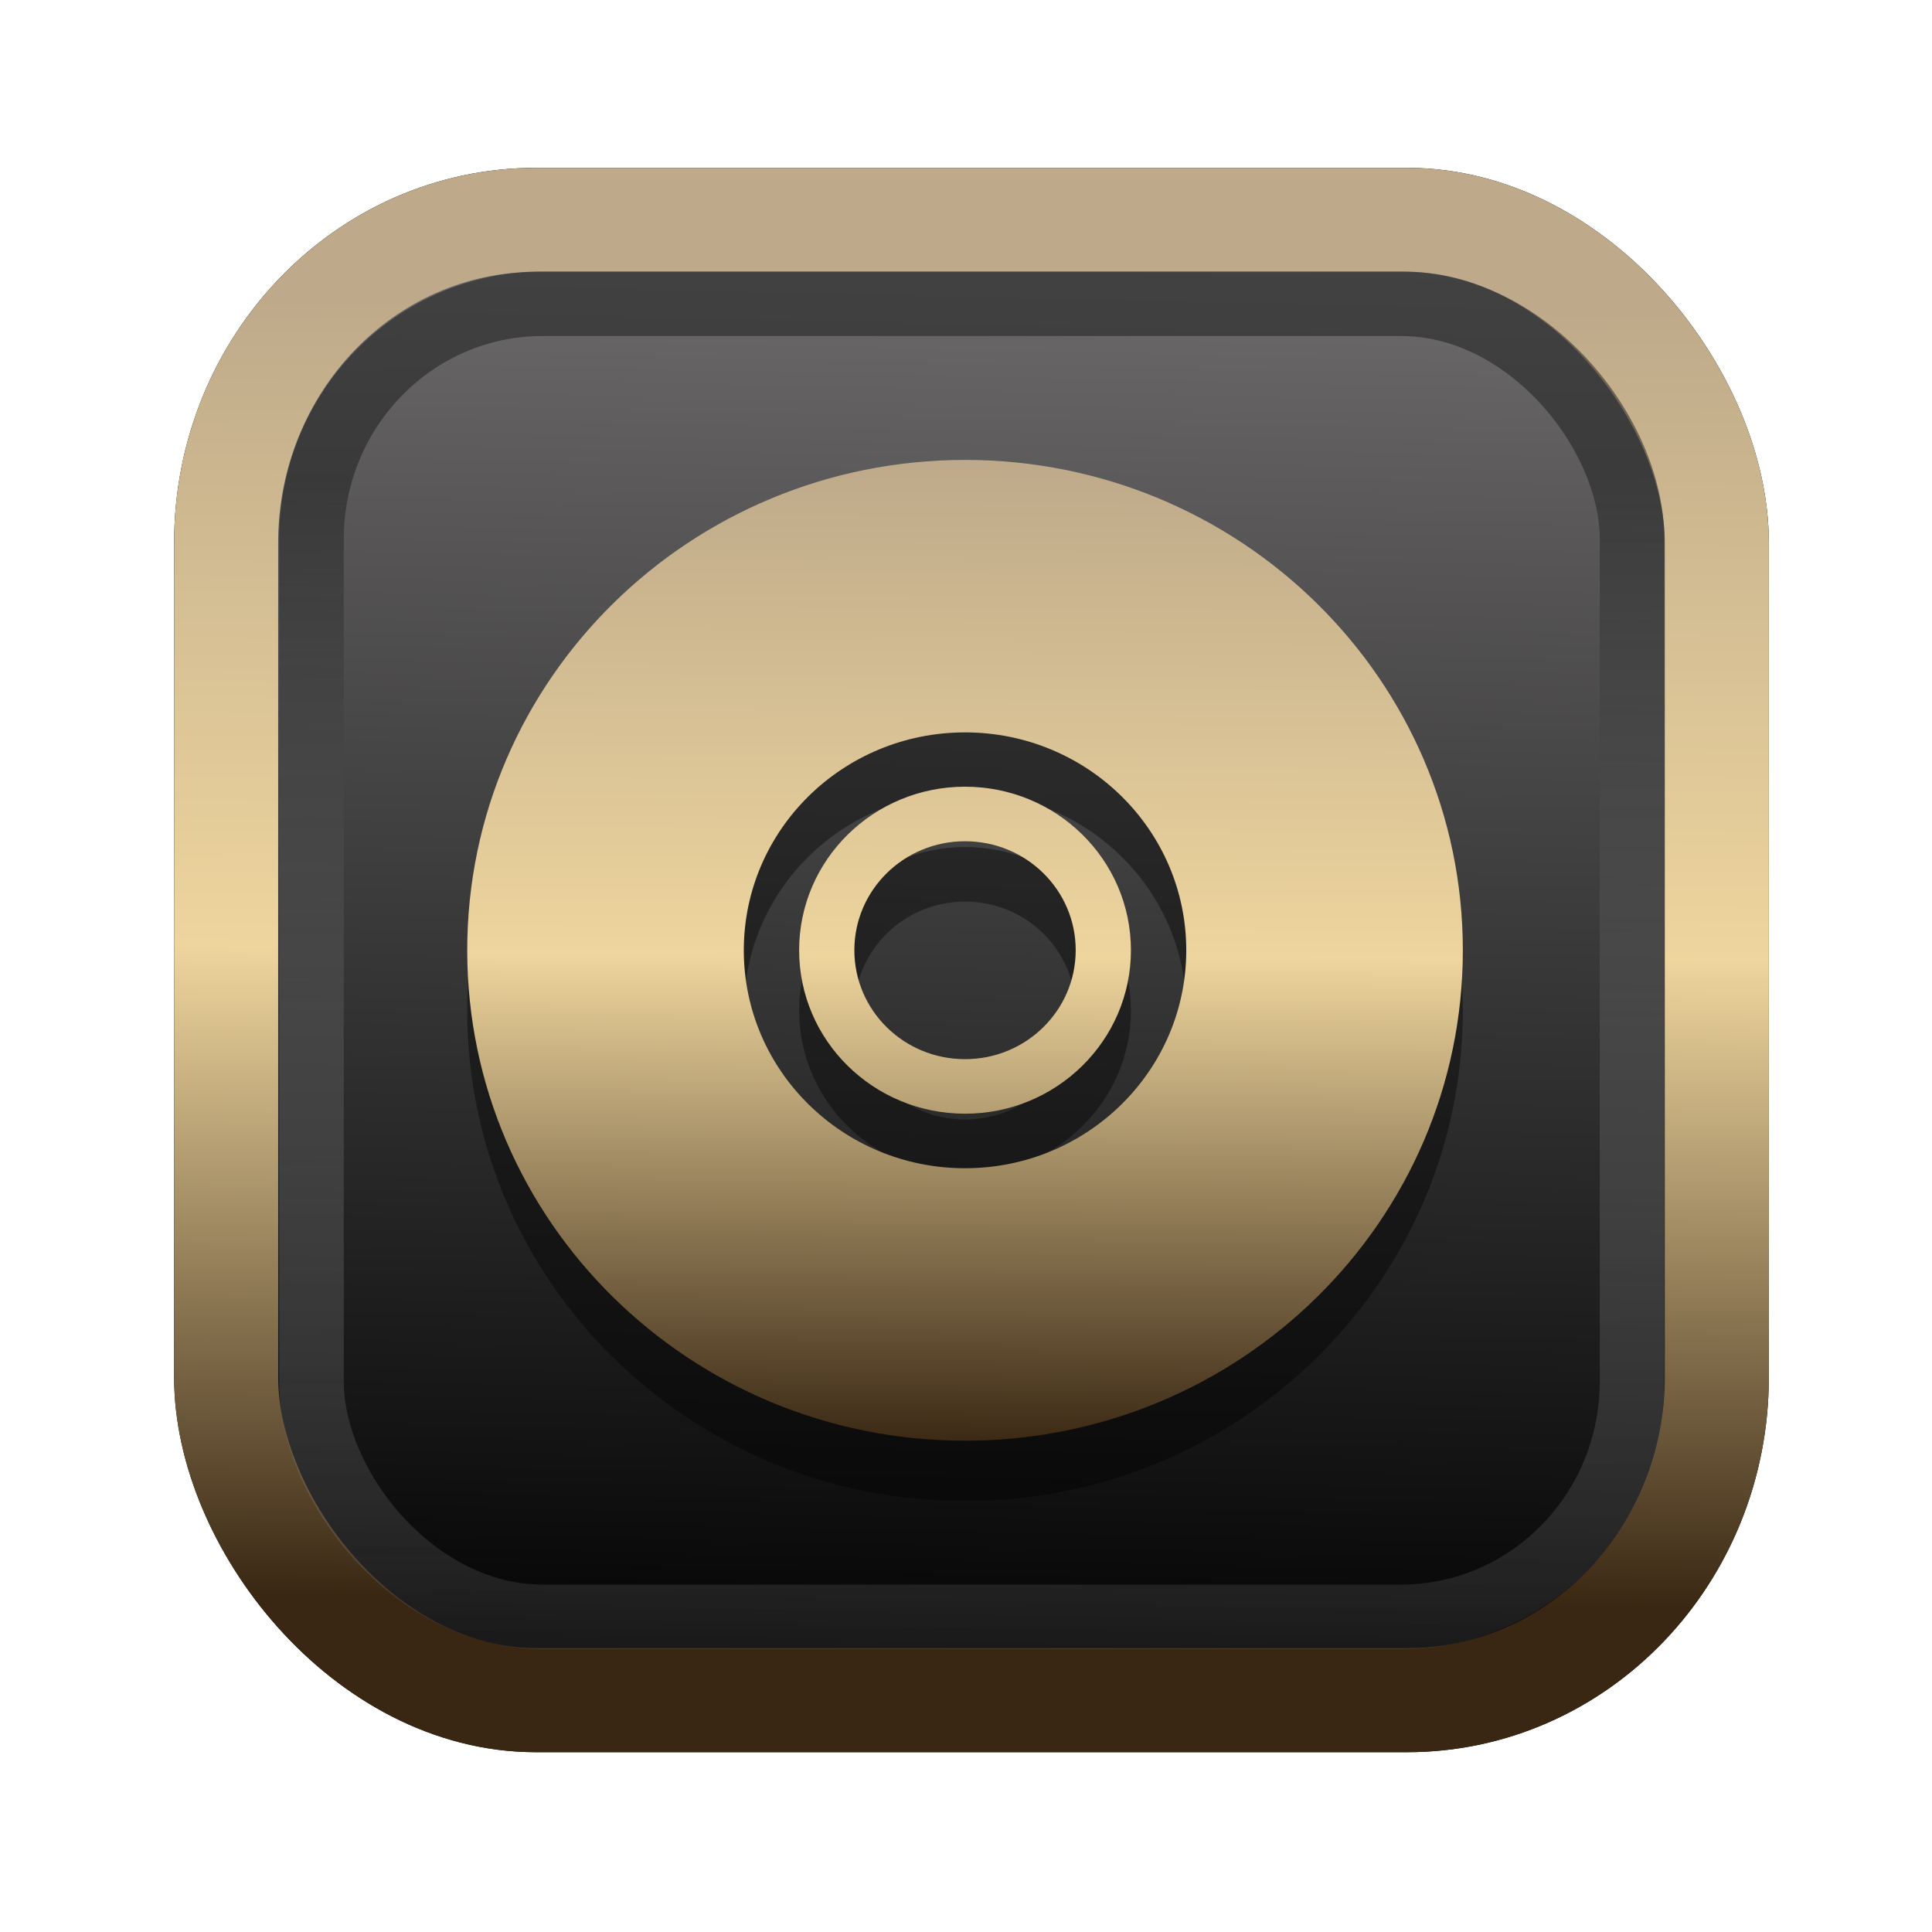 <?xml version="1.0" encoding="UTF-8" standalone="no"?>
<svg
   width="64"
   height="64"
   version="1.1"
   viewBox="0 0 16.933 16.933"
   id="svg7"
   sodipodi:docname="Template 4.svg"
   inkscape:version="1.3.2 (091e20ef0f, 2023-11-25)"
   xmlns:inkscape="http://www.inkscape.org/namespaces/inkscape"
   xmlns:sodipodi="http://sodipodi.sourceforge.net/DTD/sodipodi-0.dtd"
   xmlns:xlink="http://www.w3.org/1999/xlink"
   xmlns="http://www.w3.org/2000/svg"
   xmlns:svg="http://www.w3.org/2000/svg"
   xmlns:rdf="http://www.w3.org/1999/02/22-rdf-syntax-ns#"
   xmlns:cc="http://creativecommons.org/ns#"
   xmlns:dc="http://purl.org/dc/elements/1.1/">
  <sodipodi:namedview
     id="namedview7"
     pagecolor="#9c4444"
     bordercolor="#000000"
     borderopacity="0.25"
     inkscape:showpageshadow="2"
     inkscape:pageopacity="0.0"
     inkscape:pagecheckerboard="0"
     inkscape:deskcolor="#d1d1d1"
     inkscape:zoom="4.3531261"
     inkscape:cx="32.964816"
     inkscape:cy="24.350317"
     inkscape:window-width="1463"
     inkscape:window-height="604"
     inkscape:window-x="158"
     inkscape:window-y="144"
     inkscape:window-maximized="0"
     inkscape:current-layer="svg7"
     showgrid="false" />
  <defs
     id="defs2">
    <linearGradient
       id="linearGradient5"
       inkscape:collect="always">
      <stop
         style="stop-color:#392713;stop-opacity:1;"
         offset="0"
         id="stop2" />
      <stop
         style="stop-color:#eed59e;stop-opacity:1;"
         offset="0.5"
         id="stop3" />
      <stop
         style="stop-color:#beaa8a;stop-opacity:1;"
         offset="1"
         id="stop4" />
    </linearGradient>
    <linearGradient
       id="linearGradient8"
       inkscape:collect="always">
      <stop
         style="stop-color:#1a1a1a;stop-opacity:1;"
         offset="0"
         id="stop8" />
      <stop
         style="stop-color:#ffffff;stop-opacity:0;"
         offset="1"
         id="stop9" />
    </linearGradient>
    <linearGradient
       inkscape:collect="always"
       xlink:href="#linearGradient5"
       id="linearGradient41"
       x1="13.676"
       y1="16.11"
       x2="13.729"
       y2="10.549"
       gradientUnits="userSpaceOnUse"
       gradientTransform="matrix(2.046,0,0,2.046,-18.798,-18.911)" />
    <linearGradient
       inkscape:collect="always"
       xlink:href="#linearGradient42"
       id="linearGradient4"
       x1="11.886"
       y1="16.508"
       x2="12.027"
       y2="10.245"
       gradientUnits="userSpaceOnUse"
       gradientTransform="matrix(2.046,0,0,2.046,-18.798,-18.911)" />
    <linearGradient
       id="linearGradient42"
       inkscape:collect="always">
      <stop
         style="stop-color:#010101;stop-opacity:1;"
         offset="0"
         id="stop42" />
      <stop
         style="stop-color:#6e6c6d;stop-opacity:1;"
         offset="1"
         id="stop43" />
    </linearGradient>
    <linearGradient
       inkscape:collect="always"
       xlink:href="#linearGradient8"
       id="linearGradient9"
       x1="9.34"
       y1="4.169"
       x2="9.428"
       y2="16.469"
       gradientUnits="userSpaceOnUse"
       gradientTransform="matrix(1.05,0,0,1.05,-0.503,-0.198)" />
    <filter
       style="color-interpolation-filters:sRGB;"
       inkscape:label="Blur"
       id="filter2"
       x="-0.145"
       y="-0.146"
       width="1.29"
       height="1.292">
      <feGaussianBlur
         stdDeviation="0.6 0.6"
         result="blur"
         id="feGaussianBlur2" />
    </filter>
    <linearGradient
       inkscape:collect="always"
       xlink:href="#linearGradient5"
       id="linearGradient85"
       x1="31.977"
       y1="50.389"
       x2="32.182"
       y2="13.835"
       gradientUnits="userSpaceOnUse"
       gradientTransform="matrix(0.236,0,0,0.236,0.924,0.81)" />
  </defs>
  <rect
     style="fill:#000000;fill-opacity:0.996;stroke:#000000;stroke-width:0.912;stroke-dasharray:none;stroke-opacity:1;filter:url(#filter2)"
     id="rect1-2-3"
     width="13.065"
     height="12.974"
     x="1.982"
     y="1.927"
     rx="2.715"
     ry="2.831" />
  <rect
     style="fill:url(#linearGradient4);fill-opacity:0.996;stroke:url(#linearGradient41);stroke-width:0.912;stroke-dasharray:none;stroke-opacity:1"
     id="rect1-2"
     width="13.065"
     height="12.974"
     x="1.982"
     y="1.927"
     rx="2.715"
     ry="2.831" />
  <path
     fill="#f5f7fa"
     d="m 8.458,13.156 c -2.41,0 -4.363,-1.924 -4.363,-4.298 0,-2.374 1.954,-4.298 4.363,-4.298 2.41,0 4.363,1.924 4.363,4.298 0,2.374 -1.954,4.298 -4.363,4.298 z m 0,-2.388 c 1.071,0 1.939,-0.855 1.939,-1.91 0,-1.055 -0.868,-1.91 -1.939,-1.91 -1.071,0 -1.939,0.855 -1.939,1.91 0,1.055 0.868,1.91 1.939,1.91 z m 0,-0.478 c -0.803,0 -1.454,-0.641 -1.454,-1.433 0,-0.791 0.651,-1.433 1.454,-1.433 0.803,0 1.454,0.641 1.454,1.433 0,0.791 -0.651,1.433 -1.454,1.433 z m 0,-0.478 c 0.536,0 0.97,-0.428 0.97,-0.955 0,-0.528 -0.434,-0.955 -0.97,-0.955 -0.536,0 -0.97,0.428 -0.97,0.955 0,0.528 0.434,0.955 0.97,0.955 z"
     id="path42-7"
     style="fill:#000000;fill-opacity:1;stroke:none;stroke-width:0.282;stroke-dasharray:none;stroke-opacity:0.3;opacity:0.4"
     sodipodi:nodetypes="ssssssssssssssssssss" />
  <path
     fill="#f5f7fa"
     d="m 8.458,12.627 c -2.41,0 -4.363,-1.924 -4.363,-4.298 0,-2.374 1.954,-4.298 4.363,-4.298 2.41,0 4.363,1.924 4.363,4.298 0,2.374 -1.954,4.298 -4.363,4.298 z m 0,-2.388 c 1.071,0 1.939,-0.855 1.939,-1.91 0,-1.055 -0.868,-1.91 -1.939,-1.91 -1.071,0 -1.939,0.855 -1.939,1.91 0,1.055 0.868,1.91 1.939,1.91 z m 0,-0.478 c -0.803,0 -1.454,-0.641 -1.454,-1.433 0,-0.791 0.651,-1.433 1.454,-1.433 0.803,0 1.454,0.641 1.454,1.433 0,0.791 -0.651,1.433 -1.454,1.433 z m 0,-0.478 c 0.536,0 0.97,-0.428 0.97,-0.955 0,-0.528 -0.434,-0.955 -0.97,-0.955 -0.536,0 -0.97,0.428 -0.97,0.955 0,0.528 0.434,0.955 0.97,0.955 z"
     id="path42"
     style="fill:url(#linearGradient85);fill-opacity:1;stroke:none;stroke-width:0.282;stroke-dasharray:none;stroke-opacity:0.3"
     sodipodi:nodetypes="ssssssssssssssssssss" />
  <rect
     style="opacity:0.5;fill:none;fill-opacity:0.996;stroke:url(#linearGradient9);stroke-width:0.566;stroke-dasharray:none;stroke-opacity:1"
     id="rect1-2-6"
     width="11.574"
     height="11.509"
     x="2.73"
     y="2.662"
     rx="2.025"
     ry="2.063" />
</svg>
